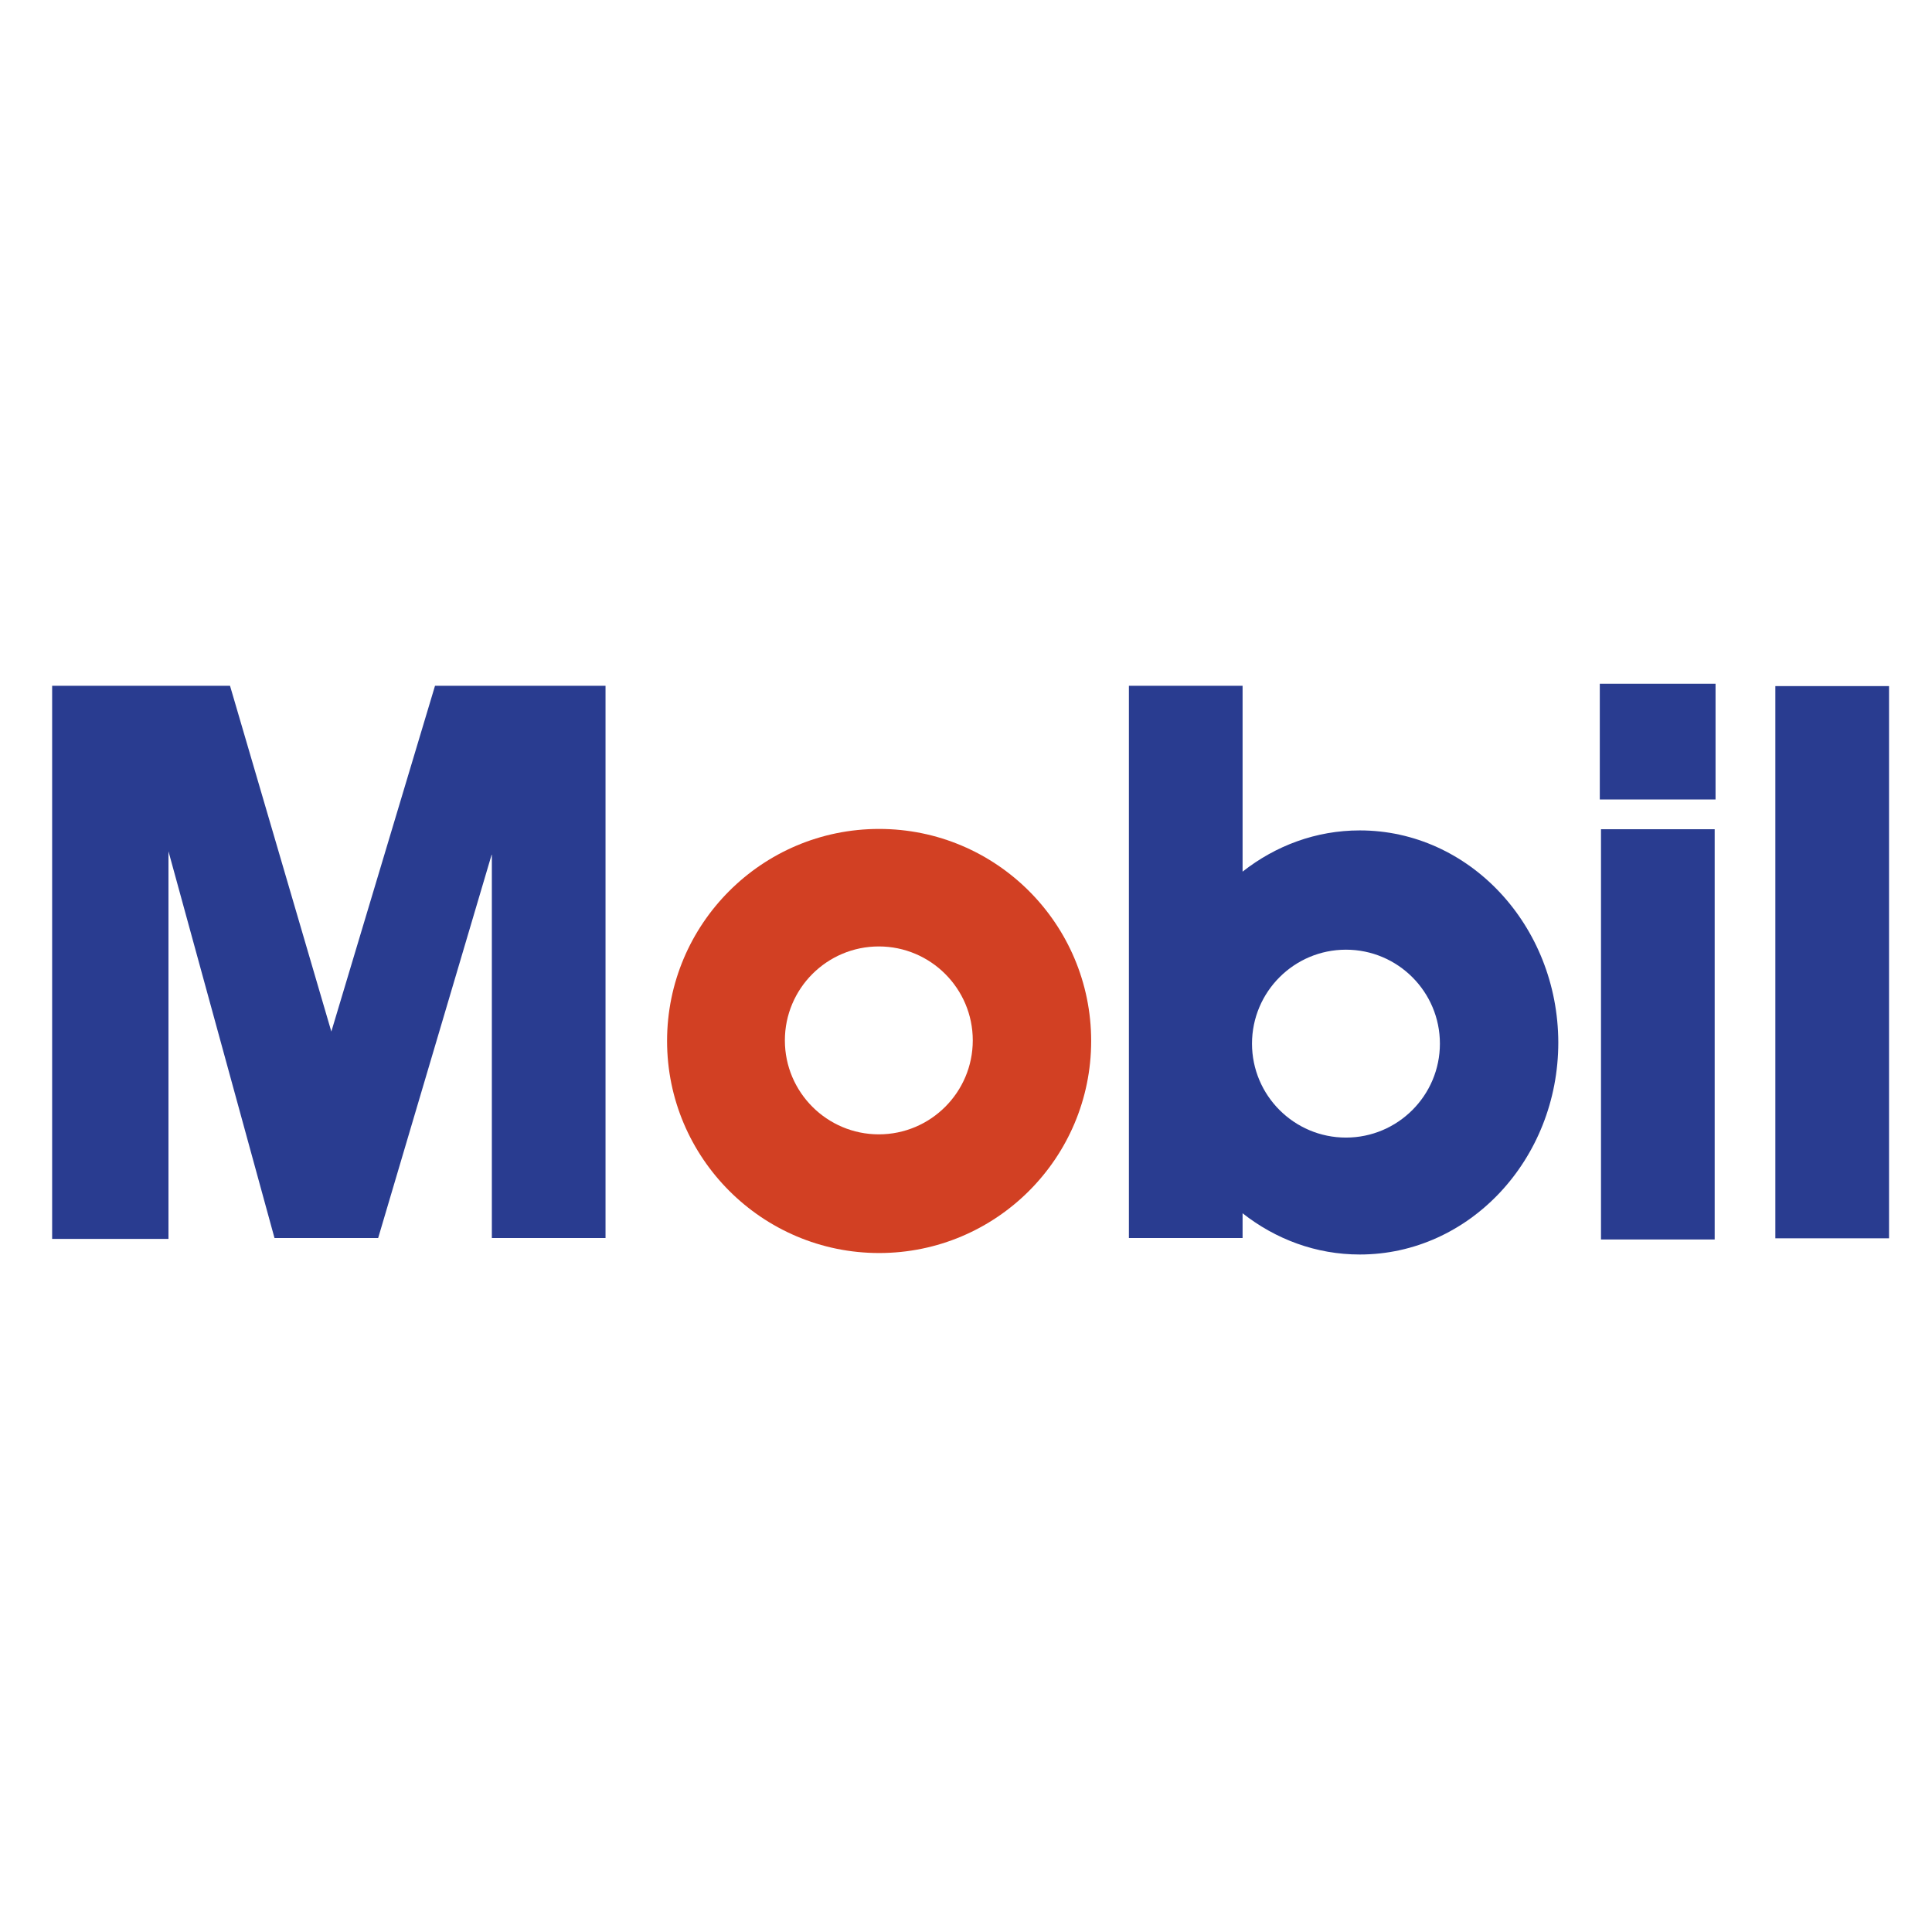 <svg width="164" height="164" viewBox="0 0 164 164" fill="none" xmlns="http://www.w3.org/2000/svg">
<path d="M74.625 70.365C64.675 70.365 56.625 78.44 56.625 88.365C56.625 98.29 64.7 106.365 74.625 106.365C84.575 106.365 92.625 98.29 92.625 88.365C92.625 78.44 84.575 70.365 74.625 70.365ZM74.6 96.29C70.2 96.29 66.625 92.715 66.625 88.315C66.625 83.915 70.2 80.34 74.6 80.34C79 80.34 82.575 83.915 82.575 88.315C82.575 92.715 79 96.29 74.6 96.29Z" fill="#D24023"/>
<path d="M28.126 87.565L19.526 58.215H4.426V105.165H14.301V72.265L23.301 105.09H32.101L41.751 72.49V105.09H51.401V58.215H36.926L28.126 87.565Z" fill="#293C90"/>
<path d="M115.428 70.49C111.703 70.49 108.278 71.79 105.478 73.99V58.215H95.828V105.09H105.478V102.99C108.278 105.19 111.703 106.49 115.428 106.49C124.728 106.49 132.278 98.415 132.278 88.49C132.253 78.565 124.728 70.49 115.428 70.49ZM114.253 96.565C109.853 96.565 106.278 92.99 106.278 88.59C106.278 84.19 109.853 80.615 114.253 80.615C118.653 80.615 122.228 84.19 122.228 88.59C122.228 92.99 118.653 96.565 114.253 96.565Z" fill="#293C90"/>
<path d="M160.353 58.24H150.703V105.115H160.353V58.24Z" fill="#293C90"/>
<path d="M145.552 70.39H135.902V105.215H145.552V70.39Z" fill="#293C90"/>
<path d="M145.626 58.04H135.801V67.865H145.626V58.04Z" fill="#293C90"/>
</svg>
